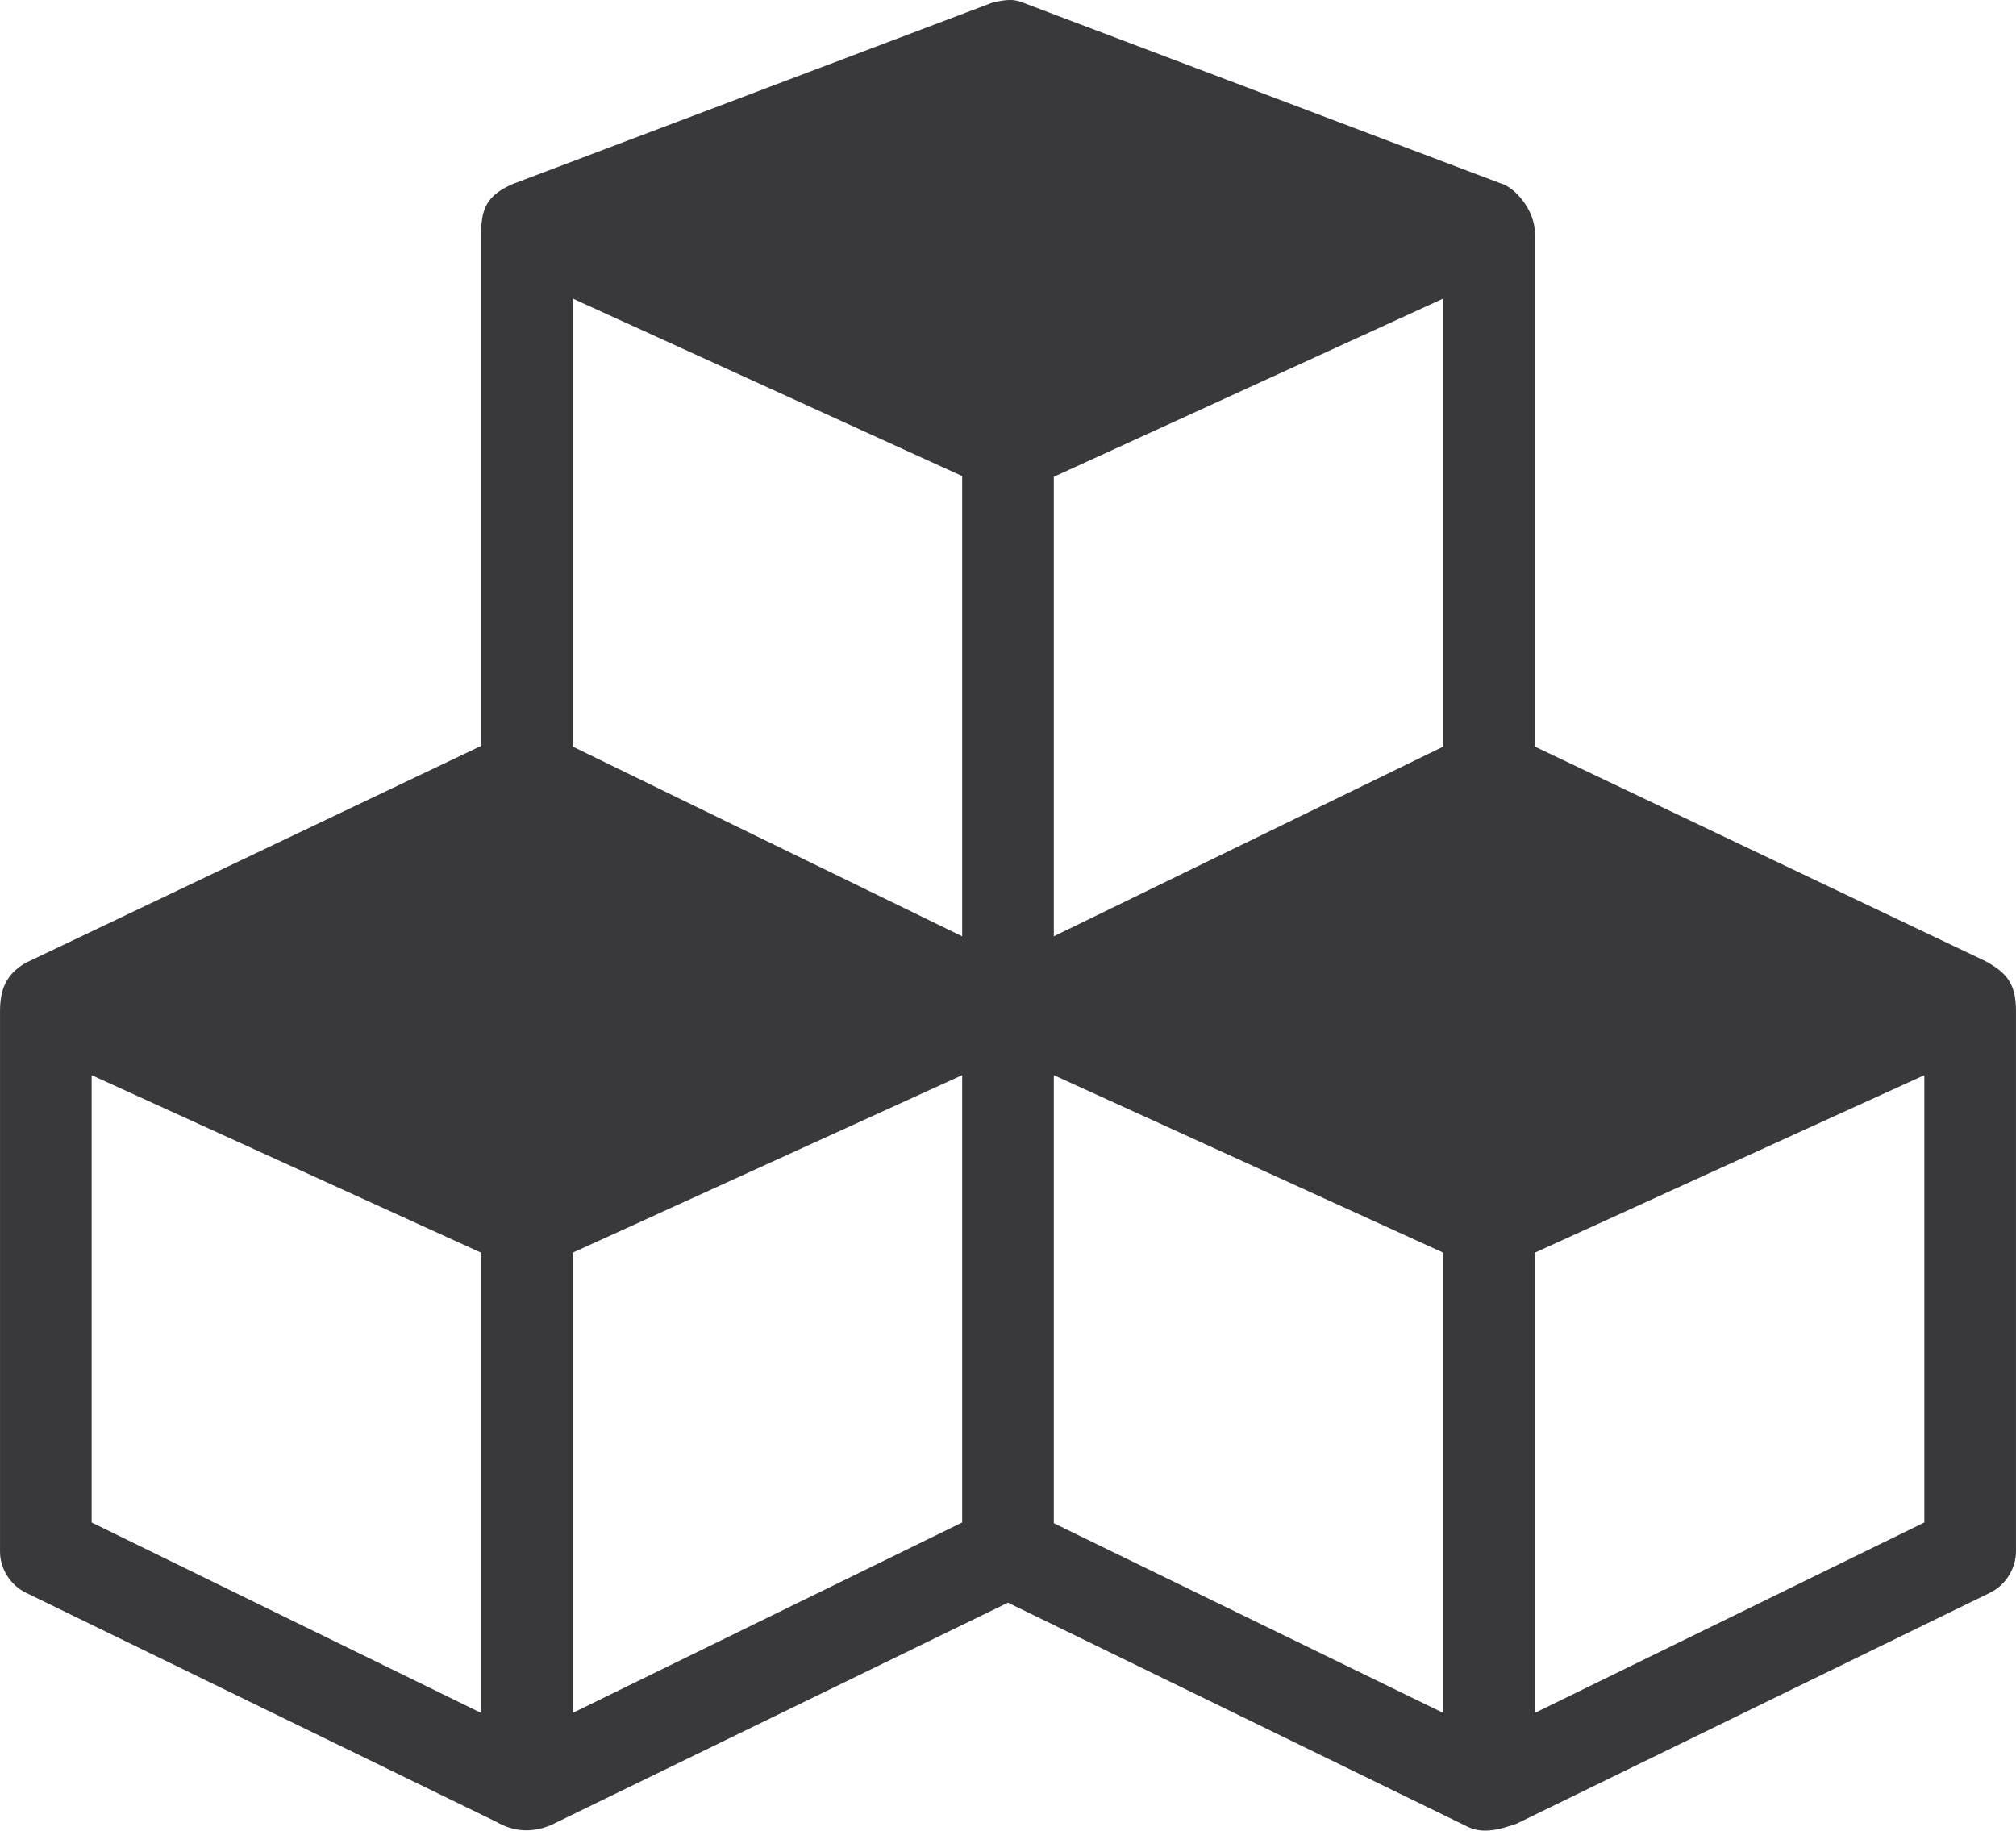 <svg version="1.1" id="图层_1" x="0px" y="0px" width="95.144px" height="86.411px" viewBox="0 0 95.144 86.411" enable-background="new 0 0 95.144 86.411" xml:space="preserve" xmlns="http://www.w3.org/2000/svg" xmlns:xlink="http://www.w3.org/1999/xlink" xmlns:xml="http://www.w3.org/XML/1998/namespace">
  <path fill="#39393B" d="M47.538,0.004c-0.245,0.016-0.494,0.068-0.743,0.135L24.192,8.688c-1.277,0.561-1.487,1.221-1.487,2.432
	v24.09L1.217,45.447c-0.937,0.54-1.216,1.268-1.216,2.297V73.22c-0.012,0.811,0.486,1.605,1.216,1.959l22.198,10.813
	c0.857,0.494,1.692,0.52,2.567,0.168l21.589-10.508l21.624,10.541c0.823,0.441,1.698,0.113,2.365-0.102l22.366-10.912
	c0.729-0.354,1.223-1.148,1.217-1.959V47.711c0-1.256-0.424-1.785-1.42-2.332L72.438,35.243V11.052
	c0.027-1.089-0.918-2.21-1.621-2.399L48.315,0.139C48.024,0.012,47.783-0.012,47.538,0.004L47.538,0.004z M27.03,14.094
	l18.379,8.378v21.725L27.03,35.243V14.094z M68.114,14.094v21.149l-18.38,8.953v-21.69L68.114,14.094L68.114,14.094z M4.325,50.751
	l18.38,8.379v21.725l-18.38-8.988V50.751L4.325,50.751z M45.409,50.751v21.115L27.03,80.854V59.13L45.409,50.751L45.409,50.751z
	 M49.734,50.751l18.38,8.379v21.725l-18.38-8.953V50.751z M90.818,50.751v21.115l-18.38,8.988V59.13L90.818,50.751L90.818,50.751z" class="color c1"/>
</svg>